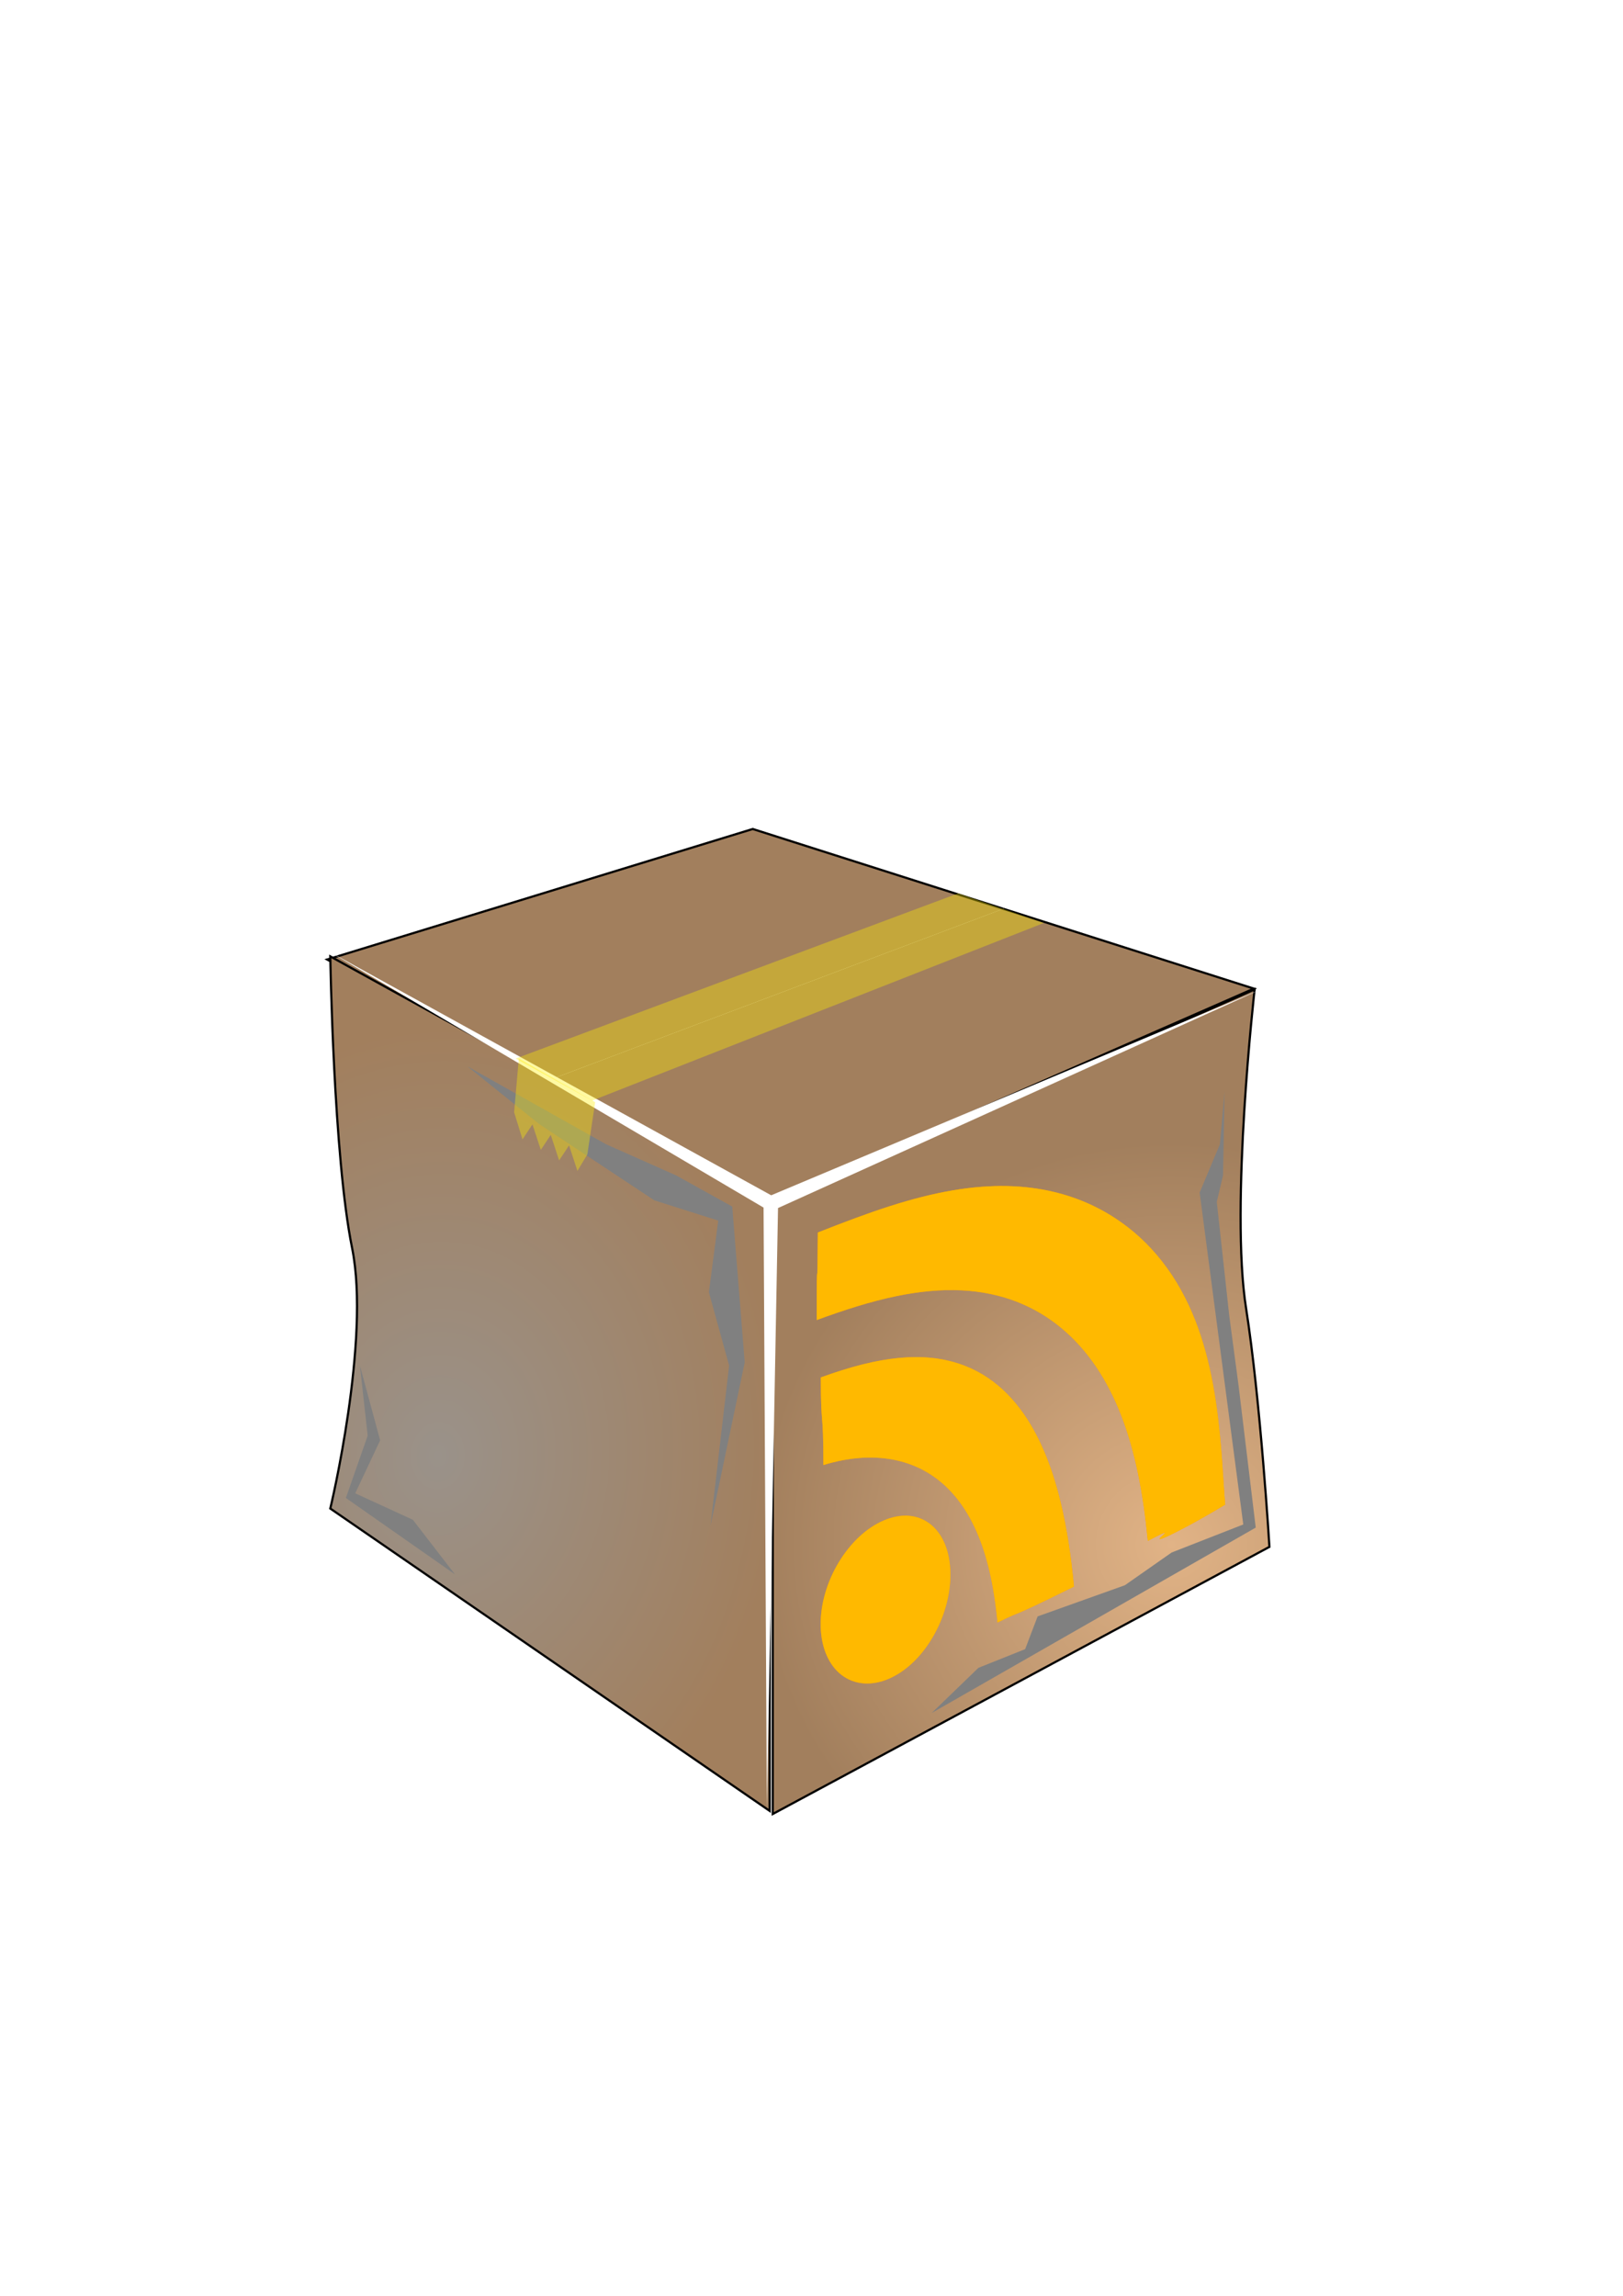 <?xml version="1.0" encoding="UTF-8" standalone="no"?>
<!-- Created with Inkscape (http://www.inkscape.org/) -->

<svg
   xmlns:dc="http://purl.org/dc/elements/1.1/"
   xmlns:cc="http://creativecommons.org/ns#"
   xmlns:rdf="http://www.w3.org/1999/02/22-rdf-syntax-ns#"
   xmlns:svg="http://www.w3.org/2000/svg"
   xmlns="http://www.w3.org/2000/svg"
   xmlns:xlink="http://www.w3.org/1999/xlink"
   xmlns:sodipodi="http://sodipodi.sourceforge.net/DTD/sodipodi-0.dtd"
   xmlns:inkscape="http://www.inkscape.org/namespaces/inkscape"
   width="744.094"
   height="1052.362"
   id="svg2"
   version="1.1"
   inkscape:version="0.48.4 r9939"
   sodipodi:docname="RSS Box.svg"
   inkscape:export-filename="C:\Users\joe.zusi\Dropbox\Inkscape Pictures\RSS Box.png"
   inkscape:export-xdpi="90"
   inkscape:export-ydpi="90">
  <defs
     id="defs4">
    <inkscape:path-effect
       effect="envelope"
       id="path-effect4079"
       is_visible="true"
       yy="true"
       xx="true"
       bendpath1="M 374.839,565.576 550.686,487.719"
       bendpath2="m 549.972,492.005 11.429,196.786"
       bendpath3="M 378.41,785.219 563.543,694.505"
       bendpath4="m 374.839,565.576 0,216.071"
       bendpath1-nodetypes="cc"
       bendpath2-nodetypes="cc"
       bendpath3-nodetypes="cc" />
    <linearGradient
       id="linearGradient3904">
      <stop
         style="stop-color:#ffffff;stop-opacity:0.491;"
         offset="0"
         id="stop3906" />
      <stop
         style="stop-color:#ffffff;stop-opacity:0;"
         offset="1"
         id="stop3908" />
    </linearGradient>
    <linearGradient
       id="linearGradient3889">
      <stop
         style="stop-color:#e1b386;stop-opacity:1;"
         offset="0"
         id="stop3891" />
      <stop
         style="stop-color:#a27f5d;stop-opacity:1;"
         offset="1"
         id="stop3893" />
    </linearGradient>
    <linearGradient
       id="linearGradient3881">
      <stop
         style="stop-color:#9a928a;stop-opacity:1;"
         offset="0"
         id="stop3883" />
      <stop
         style="stop-color:#a27f5d;stop-opacity:1;"
         offset="1"
         id="stop3885" />
    </linearGradient>
    <inkscape:perspective
       sodipodi:type="inkscape:persp3d"
       inkscape:vp_x="-45.714286 : 707.60966 : 1"
       inkscape:vp_y="0 : 1000 : 0"
       inkscape:vp_z="698.38019 : 707.60966 : 1"
       inkscape:persp3d-origin="326.33295 : 532.21596 : 1"
       id="perspective2985" />
    <radialGradient
       inkscape:collect="always"
       xlink:href="#linearGradient3881"
       id="radialGradient3887"
       cx="200.714"
       cy="651.174"
       fx="200.714"
       fy="651.174"
       r="101.214"
       gradientTransform="matrix(1.55,0.071,-0.088,1.938,-53.048,-608.957)"
       gradientUnits="userSpaceOnUse" />
    <radialGradient
       inkscape:collect="always"
       xlink:href="#linearGradient3889"
       id="radialGradient3895"
       cx="536.711"
       cy="681.956"
       fx="536.711"
       fy="681.956"
       r="114.354"
       gradientTransform="matrix(0.076,-1.612,1.657,0.078,-633.71,1520.013)"
       gradientUnits="userSpaceOnUse" />
    <filter
       inkscape:collect="always"
       id="filter3940">
      <feGaussianBlur
         inkscape:collect="always"
         stdDeviation="48.761"
         id="feGaussianBlur3942" />
    </filter>
    <filter
       inkscape:collect="always"
       id="filter3950">
      <feGaussianBlur
         inkscape:collect="always"
         stdDeviation="1.821"
         id="feGaussianBlur3952" />
    </filter>
    <filter
       inkscape:collect="always"
       id="filter3960">
      <feGaussianBlur
         inkscape:collect="always"
         stdDeviation="4.223"
         id="feGaussianBlur3962" />
    </filter>
    <filter
       inkscape:collect="always"
       id="filter3966">
      <feGaussianBlur
         inkscape:collect="always"
         stdDeviation="5.42"
         id="feGaussianBlur3968" />
    </filter>
    <filter
       id="filter4029"
       inkscape:label="Oil painting"
       inkscape:menu="Image effects"
       inkscape:menu-tooltip="Simulate oil painting style"
       color-interpolation-filters="sRGB">
      <feMorphology
         id="feMorphology4031"
         radius="2"
         in="SourceGraphic"
         result="result0" />
      <feTurbulence
         id="feTurbulence4033"
         numOctaves="1"
         baseFrequency="0.078"
         result="result91" />
      <feDisplacementMap
         id="feDisplacementMap4035"
         in2="result91"
         in="result0"
         scale="6.3"
         xChannelSelector="R"
         yChannelSelector="G" />
    </filter>
    <filter
       inkscape:collect="always"
       id="filter4083"
       x="-0.133"
       width="1.266"
       y="-0.109"
       height="1.219">
      <feGaussianBlur
         inkscape:collect="always"
         stdDeviation="10.382"
         id="feGaussianBlur4085" />
    </filter>
  </defs>
  <sodipodi:namedview
     id="base"
     pagecolor="#ffffff"
     bordercolor="#666666"
     borderopacity="1.0"
     inkscape:pageopacity="0.0"
     inkscape:pageshadow="2"
     inkscape:zoom="0.7"
     inkscape:cx="295.84502"
     inkscape:cy="477.81619"
     inkscape:document-units="px"
     inkscape:current-layer="layer1"
     showgrid="false"
     inkscape:snap-bbox="true"
     inkscape:window-width="1920"
     inkscape:window-height="1018"
     inkscape:window-x="1912"
     inkscape:window-y="-8"
     inkscape:window-maximized="1" />
  <g
     inkscape:label="Box"
     inkscape:groupmode="layer"
     id="layer1"
     style="display:inline">
    <path
       style="fill:#a27f5d;fill-opacity:1;fill-rule:evenodd;stroke:#000000;stroke-opacity:1"
       d="m 250.714,495.478 100.714,55.655 223.422,-97.966 -114.872,-36.585"
       id="path3843"
       inkscape:connector-curvature="0" />
    <path
       style="fill:#a27f5d;fill-opacity:1;fill-rule:evenodd;stroke:#000000;stroke-opacity:1"
       d="M 459.979,416.581 345.107,379.995 150,439.823 250.714,495.478"
       id="path3791"
       inkscape:connector-curvature="0" />
    <path
       inkscape:connector-curvature="0"
       id="path3793"
       style="fill:url(#radialGradient3895);fill-opacity:1;fill-rule:evenodd;stroke:#000000;stroke-opacity:1"
       d="m 354.286,551.132 0,280.375 227.708,-122.451 c 0,0 -4.089,-67.242 -10.714,-109.374 -7.381,-46.934 3.929,-146.159 3.929,-146.159 z"
       sodipodi:nodetypes="cccscc" />
    <path
       inkscape:connector-curvature="0"
       id="path3795"
       style="fill:url(#radialGradient3887);fill-opacity:1;fill-rule:evenodd;stroke:#000000;stroke-opacity:1"
       d="m 151.429,438.394 201.429,111.31 0,280.375 L 151.429,691.487 c 0,0 18.571,-77.221 10,-119.403 -8.571,-42.182 -10,-133.689 -10,-133.689 z"
       sodipodi:nodetypes="cccczc" />
    <path
       transform="matrix(0.094,-0.084,0.084,0.094,372.538,494.174)"
       style="fill:#ffffff;fill-opacity:1;fill-rule:evenodd;stroke:none;filter:url(#filter3940)"
       inkscape:transform-center-x="0.97698271"
       inkscape:transform-center-y="15.372441"
       d="M -408.571,268.648 -1894.628,1870.679 -446.667,232.357 -1004.332,-1514.572 -396.19,217.511 1432.199,846.603 z"
       id="path3901"
       inkscape:connector-curvature="0"
       sodipodi:nodetypes="ccccccc" />
    <path
       style="fill:#808080;fill-opacity:1;stroke:none;filter:url(#filter3950)"
       d="m 208.571,721.648 -50,-35 10,-28.571 L 165,625.934 l 9.286,34.286 -11.429,24.286 26.429,12.143 z"
       id="path3944"
       inkscape:connector-curvature="0" />
    <path
       style="fill:#808080;fill-opacity:1;stroke:none;filter:url(#filter3960)"
       d="M 277.857,524.505 310,538.791 l 25.714,14.286 5.714,71.429 -15.714,75 8.571,-73.571 L 325,592.362 329.286,559.505 300,550.219 l -52.857,-35 -32.857,-26.429 z"
       id="path3954"
       inkscape:connector-curvature="0" />
    <path
       style="fill:#808080;fill-opacity:1;stroke:none;filter:url(#filter3966)"
       d="m 567.857,635.219 7.857,65 -148.571,85 21.429,-20.714 21.429,-8.571 5.714,-15 40,-14.286 21.429,-15 L 570,698.791 550,546.648 l 9.286,-22.143 2.143,-24.286 -0.714,38.571 -2.857,12.143 5.714,52.143 z"
       id="path3964"
       inkscape:connector-curvature="0" />
    <path
       style="fill:#ffef00;fill-opacity:0.36;fill-rule:evenodd;stroke:none"
       d="m 237.857,485.219 35,20 -3.571,23.929 -4.554,7.589 -3.839,-11.696 -4.554,6.875 -3.839,-11.696 -4.554,6.875 -3.839,-11.696 -4.554,6.875 -3.839,-12.411 z"
       id="rect4049"
       inkscape:connector-curvature="0"
       sodipodi:nodetypes="cccccccccccc" />
    <path
       style="fill:#ffef00;fill-opacity:0.36;fill-rule:evenodd;stroke:none"
       d="m 236.429,485.219 202.857,-75.714 39.286,13.571 -207.143,81.429 z"
       id="rect4052"
       inkscape:connector-curvature="0"
       sodipodi:nodetypes="ccccc" />
    <path
       inkscape:original-d="m 374.83892,605.29698 c 133.22316,0 182.49067,82.86536 182.49067,171.38715 30.29362,0 -26.70421,3.17806 43.74164,3.17806 0,-39.54109 18.70103,-214.28572 -225.71417,-214.28572 0,36.22271 -0.51814,0.51565 -0.51814,39.72051 z m 3.73251,67.77949 c 46.02878,2.08157 93.57143,36.4771 93.57143,106.42857 18.50212,0 -0.16835,0.71429 42.85714,0.71429 0,-19.39764 0.95167,-147.85715 -137.85714,-147.85715 0,24.99367 1.42857,13.66294 1.42857,40.71429 z m 70,72.49998 c 0,19.9217 -16.14973,36.07143 -36.07143,36.07143 -19.9217,0 -36.07143,-16.14973 -36.07143,-36.07143 0,-19.9217 16.14973,-36.07143 36.07143,-36.07143 19.9217,0 36.07143,16.14973 36.07143,36.07143 z"
       inkscape:path-effect="#path-effect4079"
       d="m 374.449,605.077 c 6.491,-2.379 12.729,-4.522 18.724,-6.348 5.996,-1.826 11.749,-3.337 17.27,-4.497 11.042,-2.322 21.153,-3.229 30.407,-2.77 18.507,0.917 33.599,7.226 45.687,17.232 6.044,5.003 11.332,10.934 15.905,17.66 4.573,6.727 8.429,14.251 11.628,22.494 3.2,8.243 5.742,17.207 7.73,26.815 1.988,9.608 3.421,19.864 4.454,30.646 6.103,-3.225 7.823,-3.975 7.864,-3.692 0.042,0.283 -1.598,1.574 -2.227,2.319 -0.629,0.745 -0.247,0.962 3.833,-0.947 2.04,-0.954 5.003,-2.439 9.221,-4.715 4.218,-2.275 9.691,-5.328 16.745,-9.584 -0.451,-4.826 -0.815,-11.82 -1.411,-20.035 -0.597,-8.215 -1.425,-17.643 -2.894,-27.416 -1.469,-9.773 -3.586,-19.886 -6.788,-29.678 -3.202,-9.792 -7.492,-19.273 -13.244,-27.975 -5.752,-8.702 -12.959,-16.654 -21.946,-23.299 -8.987,-6.645 -19.745,-12.002 -32.671,-15.026 -6.463,-1.512 -13.47,-2.431 -21.084,-2.588 -7.614,-0.158 -15.834,0.451 -24.728,1.954 -8.894,1.503 -18.462,3.912 -28.77,7.197 -10.308,3.285 -21.355,7.464 -33.2,12.135 -0.087,9.209 -0.115,13.799 -0.159,16.189 -0.045,2.391 -0.095,2.567 -0.146,2.838 -0.051,0.271 -0.103,0.638 -0.144,3.396 -0.041,2.758 -0.072,7.91 -0.057,17.696 0,0 0,0 0,0 z m 3.071,66.465 c 18.373,-5.668 37.056,-4.767 51.702,6.115 7.323,5.441 13.625,13.362 18.426,24.208 2.4,5.423 4.427,11.579 6.046,18.533 1.619,6.954 2.829,14.707 3.636,23.327 7.589,-3.683 7.563,-3.495 10.052,-4.527 1.245,-0.516 3.116,-1.338 6.868,-3.11 3.751,-1.772 9.384,-4.489 18.116,-8.84 -0.477,-4.747 -1.504,-16.167 -4.152,-29.653 -2.648,-13.486 -6.934,-29.013 -14.47,-42.442 -7.536,-13.429 -18.337,-24.83 -34.007,-30.043 -7.835,-2.606 -16.887,-3.643 -27.377,-2.67 -5.245,0.486 -10.85,1.472 -16.847,2.968 -5.996,1.497 -12.384,3.507 -19.198,5.981 0.032,12.437 0.317,15.735 0.606,19.29 0.289,3.555 0.581,7.352 0.598,20.864 0,0 0,0 0,0 z m 58.145,47.947 c 0.499,9.83 -2.217,20.316 -7.139,29.348 -4.922,9.031 -12.083,16.611 -20.43,20.405 -8.347,3.794 -16.274,3.027 -22.102,-1.348 -5.827,-4.375 -9.522,-12.339 -9.731,-22.515 -0.208,-10.177 3.046,-20.588 8.298,-29.269 5.252,-8.681 12.505,-15.677 20.566,-19.135 8.06,-3.458 15.426,-2.719 20.92,1.316 5.494,4.035 9.118,11.369 9.617,21.199 z"
       style="fill:#ff9700;fill-opacity:1;stroke:none;display:inline;filter:url(#filter4083)"
       id="path4081" />
    <path
       id="path4057-9"
       style="fill:#ffb900;fill-opacity:1;stroke:none;display:inline"
       d="m 374.449,605.077 c 6.491,-2.379 12.729,-4.522 18.724,-6.348 5.996,-1.826 11.749,-3.337 17.27,-4.497 11.042,-2.322 21.153,-3.229 30.407,-2.77 18.507,0.917 33.599,7.226 45.687,17.232 6.044,5.003 11.332,10.934 15.905,17.66 4.573,6.727 8.429,14.251 11.628,22.494 3.2,8.243 5.742,17.207 7.73,26.815 1.988,9.608 3.421,19.864 4.454,30.646 6.103,-3.225 7.823,-3.975 7.864,-3.692 0.042,0.283 -1.598,1.574 -2.227,2.319 -0.629,0.745 -0.247,0.962 3.833,-0.947 2.04,-0.954 5.003,-2.439 9.221,-4.715 4.218,-2.275 9.691,-5.328 16.745,-9.584 -0.451,-4.826 -0.815,-11.82 -1.411,-20.035 -0.597,-8.215 -1.425,-17.643 -2.894,-27.416 -1.469,-9.773 -3.586,-19.886 -6.788,-29.678 -3.202,-9.792 -7.492,-19.273 -13.244,-27.975 -5.752,-8.702 -12.959,-16.654 -21.946,-23.299 -8.987,-6.645 -19.745,-12.002 -32.671,-15.026 -6.463,-1.512 -13.47,-2.431 -21.084,-2.588 -7.614,-0.158 -15.834,0.451 -24.728,1.954 -8.894,1.503 -18.462,3.912 -28.77,7.197 -10.308,3.285 -21.355,7.464 -33.2,12.135 -0.087,9.209 -0.115,13.799 -0.159,16.189 -0.045,2.391 -0.095,2.567 -0.146,2.838 -0.051,0.271 -0.103,0.638 -0.144,3.396 -0.041,2.758 -0.072,7.91 -0.057,17.696 0,0 0,0 0,0 z m 3.071,66.465 c 18.373,-5.668 37.056,-4.767 51.702,6.115 7.323,5.441 13.625,13.362 18.426,24.208 2.4,5.423 4.427,11.579 6.046,18.533 1.619,6.954 2.829,14.707 3.636,23.327 7.589,-3.683 7.563,-3.495 10.052,-4.527 1.245,-0.516 3.116,-1.338 6.868,-3.11 3.751,-1.772 9.384,-4.489 18.116,-8.84 -0.477,-4.747 -1.504,-16.167 -4.152,-29.653 -2.648,-13.486 -6.934,-29.013 -14.47,-42.442 -7.536,-13.429 -18.337,-24.83 -34.007,-30.043 -7.835,-2.606 -16.887,-3.643 -27.377,-2.67 -5.245,0.486 -10.85,1.472 -16.847,2.968 -5.996,1.497 -12.384,3.507 -19.198,5.981 0.032,12.437 0.317,15.735 0.606,19.29 0.289,3.555 0.581,7.352 0.598,20.864 0,0 0,0 0,0 z m 58.145,47.947 c 0.499,9.83 -2.217,20.316 -7.139,29.348 -4.922,9.031 -12.083,16.611 -20.43,20.405 -8.347,3.794 -16.274,3.027 -22.102,-1.348 -5.827,-4.375 -9.522,-12.339 -9.731,-22.515 -0.208,-10.177 3.046,-20.588 8.298,-29.269 5.252,-8.681 12.505,-15.677 20.566,-19.135 8.06,-3.458 15.426,-2.719 20.92,1.316 5.494,4.035 9.118,11.369 9.617,21.199 z"
       inkscape:path-effect="#path-effect4079"
       inkscape:original-d="m 374.83892,605.29698 c 133.22316,0 182.49067,82.86536 182.49067,171.38715 30.29362,0 -26.70421,3.17806 43.74164,3.17806 0,-39.54109 18.70103,-214.28572 -225.71417,-214.28572 0,36.22271 -0.51814,0.51565 -0.51814,39.72051 z m 3.73251,67.77949 c 46.02878,2.08157 93.57143,36.4771 93.57143,106.42857 18.50212,0 -0.16835,0.71429 42.85714,0.71429 0,-19.39764 0.95167,-147.85715 -137.85714,-147.85715 0,24.99367 1.42857,13.66294 1.42857,40.71429 z m 70,72.49998 c 0,19.9217 -16.14973,36.07143 -36.07143,36.07143 -19.9217,0 -36.07143,-16.14973 -36.07143,-36.07143 0,-19.9217 16.14973,-36.07143 36.07143,-36.07143 19.9217,0 36.07143,16.14973 36.07143,36.07143 z" />
  </g>
</svg>
